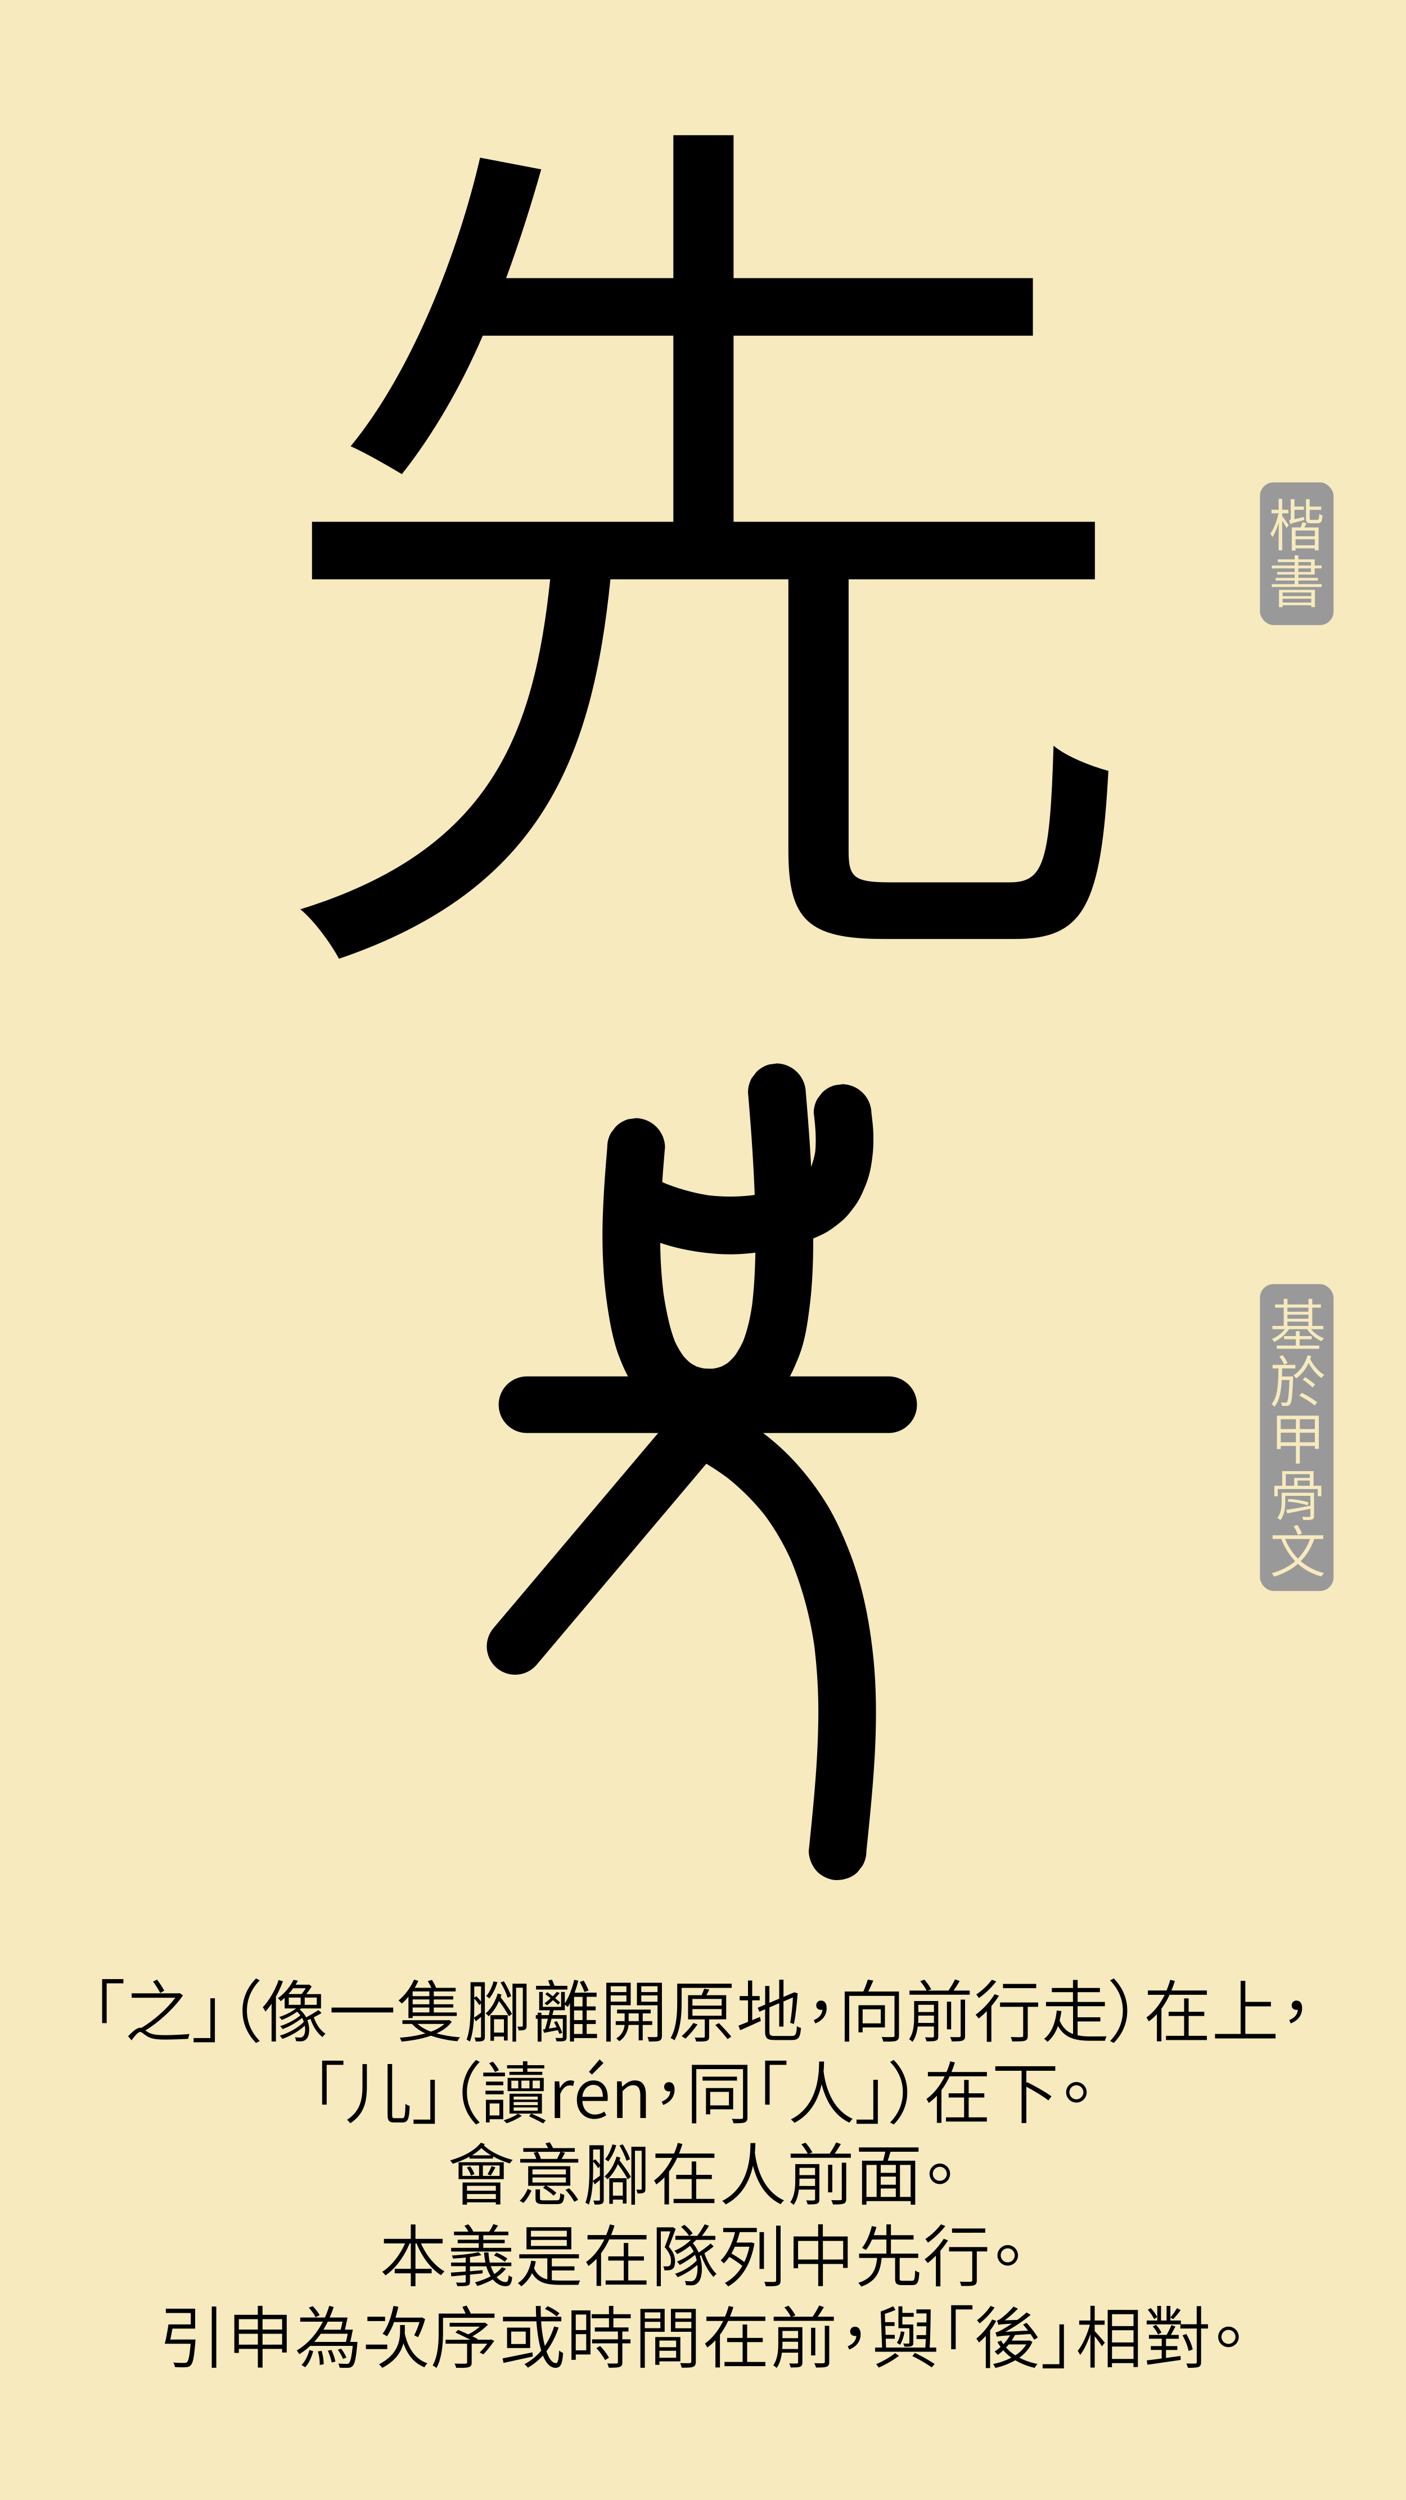 <svg id="Layer_1" data-name="Layer 1" xmlns="http://www.w3.org/2000/svg" viewBox="0 0 1242 2208"><defs><style>.cls-1{fill:#f6eabe;}.cls-2{fill:#999;}.cls-3{fill:none;stroke:#000;stroke-linecap:round;stroke-miterlimit:10;stroke-width:50px;}</style></defs><rect class="cls-1" width="1242" height="2208"/><path d="M891.75,779.2c30.17,0,35.73-16.68,38.91-120.69,11.11,9.53,33.34,18.26,48.43,22.23-6.35,119.1-21.44,148.48-82.57,148.48H780.59c-66.69,0-84.16-16.68-84.16-77.81V511.62H539.22C523.34,668,478.88,785.55,299.43,846.68c-7.14-13.49-22.23-34.14-34.14-43.67C434.41,750.61,471.73,647.39,486,511.62H275.61V460.8H594.8V296.45H426.47C406.62,342.5,382,384.58,355,418.72c-11.91-7.14-32.55-19.05-45.25-24.61,54.78-66.7,95.28-172.3,114.33-254.87l54,10.32c-8.73,31-19.05,63.52-31,96.07H594.8V119.39H648V245.63H912.4v50.82H648V460.8H967.18v50.82H749.63V752.2c0,23,5.55,27,36.52,27Z"/><rect class="cls-2" x="1113" y="426" width="65" height="126" rx="12"/><path class="cls-1" d="M1132.7,455.82c1.25,1.6,4.9,6.7,5.7,8.05l-2,2.45c-.7-1.5-2.35-4.4-3.75-6.65V486h-3.15V461.57c-1.5,5.05-3.5,9.9-5.55,12.85a14.83,14.83,0,0,0-1.75-3.1c2.9-4,5.8-11.5,7.2-18h-6.2v-3.15h6.3v-9.65h3.15v9.65h5.45v3.15h-5.45Zm19.1.7a19.47,19.47,0,0,0,.45,2.65c-10.15,2.7-11.6,3.15-12.5,3.75a12.13,12.13,0,0,0-1.1-3.2c.7-.2,1.55-.5,1.55-2.2v-16.7h3.25v6.5h8.35v2.9h-8.35v8.3Zm2.35,5.5-2,3.75h12.65V486h-3.4v-1.75h-17v2h-3.3V465.77h7.9c.55-1.5,1.2-3.25,1.55-4.6Zm7.3,6.5h-17v5.05h17Zm0,13v-5.3h-17v5.3Zm2.25-22.4c1.25,0,1.5-.75,1.65-5.25a9.16,9.16,0,0,0,2.85,1.25c-.3,5.45-1.2,6.95-4.15,6.95h-5.85c-3.65,0-4.55-.95-4.55-4.45V440.87h3.25v6.5h10.2v2.9h-10.2v7.35c0,1.3.25,1.5,1.65,1.5Z"/><path class="cls-1" d="M1167.55,515.87v2.5H1123.4v-2.5h20.25v-3.2H1126.8v-2.3h16.85v-3H1128.2v-2.25h15.45v-3.2H1123.5v-2.5h20.15v-3.05H1128.8V494h14.85v-3.55h3.25V494h14.45v5.4h6.15v2.5h-6.15v5.45H1146.9v3h17.3v2.3h-17.3v3.2Zm-37.75,5h31.75v15.25h-3.25v-1.6H1133v1.7h-3.2Zm3.2,2.4v3.2h25.3v-3.2Zm25.3,8.85v-3.4H1133v3.4Zm-11.4-32.7h11.15v-3.05H1146.9Zm0,5.7h11.15v-3.2H1146.9Z"/><path d="M109,1751.49H94.22v35.15h-4v-38.87H109Z"/><path d="M161.6,1762.11c-7.38,10.91-20.82,23.51-33.18,31,.6.42,1.26.84,1.92,1.32,3.78,2.4,8.64,2.82,15.36,2.82,7.14,0,16-.48,21.72-1a17.18,17.18,0,0,0-1.14,4.26c-4.5.3-15,.66-20.7.66-7.26,0-12.18-.66-16.14-3.24-2.4-1.5-4.26-3.48-5.58-3.48-1.92,0-4.74,3.42-7.68,7.38l-3-3.6c4-4.26,7.74-7.5,10.74-7.5a4.63,4.63,0,0,1,.9.12c11-6.36,23.22-17.39,30-26.63H116.3v-3.9h41.46l.84-.24ZM141.5,1760a70.73,70.73,0,0,0-6.3-10l3.48-1.8a70.87,70.87,0,0,1,6.42,9.78Z"/><path d="M171,1799.84h14.82v-35.15h4v38.87H171Z"/><path d="M226.16,1747.17l3.24,1.74c-7.08,7.26-11.28,16.2-11.28,26.76s4.2,19.49,11.28,26.75l-3.24,1.74c-7.32-7.5-11.94-17-11.94-28.49S218.84,1754.67,226.16,1747.17Z"/><path d="M249.92,1749.69a98.85,98.85,0,0,1-6.18,13.56v39.59H239.9v-33.35a61.73,61.73,0,0,1-5.46,7,32.86,32.86,0,0,0-2.28-3.9c5.58-5.87,10.8-14.87,14-24Zm34.14,28c-2.1,1.26-4.44,2.64-6.84,3.78,2,6.06,5.82,11.82,10.38,14.52a11.2,11.2,0,0,0-2.64,2.94c-4.62-3.18-8.46-9.42-10.68-16a27.45,27.45,0,0,1-2.76,1.2c2.58,6.84,1.86,14-1,16.68a6.91,6.91,0,0,1-5.22,1.92c-1.08,0-2.4-.06-3.78-.18a9.31,9.31,0,0,0-1-3.42,38.26,38.26,0,0,0,4.14.24,3.66,3.66,0,0,0,3.12-1.14c1.56-1.38,2.22-5.16,1.44-9.36-5.16,4.92-13.08,9.36-19.8,11.7a15.8,15.8,0,0,0-2.34-2.82c7.62-2.28,16.62-7.14,21.3-12.24a35.76,35.76,0,0,0-1.5-3.48,63.52,63.52,0,0,1-17.22,9.9,16.14,16.14,0,0,0-2.22-2.64c5.94-1.8,13.74-5.76,17.88-9.54a16.39,16.39,0,0,0-2.94-3.18,58.44,58.44,0,0,1-13.56,7.26,11.26,11.26,0,0,0-2.22-2.58,52.48,52.48,0,0,0,15.06-7.56H251.48v-9.35c-1.14,1-2.28,2-3.54,2.94a9.54,9.54,0,0,0-2.52-2.59,44.59,44.59,0,0,0,13.86-16.25l3.84.72c-.6,1.2-1.32,2.34-2,3.54h11.1l.72-.18,2.34,1.68a52.13,52.13,0,0,1-4.8,6.84h13.08v12.65H265.94a15.29,15.29,0,0,1-1.2,1,21,21,0,0,1,5.64,6.84,111.93,111.93,0,0,0,10.92-6.42ZM259,1755.81a54.58,54.58,0,0,1-4.2,5.16h11.58a37.88,37.88,0,0,0,3.72-5.16Zm-3.9,14.69h10.5v-6.42h-10.5Zm24.72-6.42H269.18v6.42H279.8Z"/><path d="M347.36,1772.91v4.31H292.88v-4.31Z"/><path d="M360.8,1763.31a51.81,51.81,0,0,1-5.76,6.06,19,19,0,0,0-3.06-2.64,50.31,50.31,0,0,0,13.8-18.54l3.72,1.14a54,54,0,0,1-3.18,6.12H381a49.89,49.89,0,0,0-3.12-5.88l3.66-1.08a49.49,49.49,0,0,1,3.72,7H402.5v3.18H383.18v4.2H400.4v2.88H383.18V1770H400.4v2.88H383.18v4.33h20.28v3.11H364.52v1.86H360.8Zm38.28,22.13c-3.12,4.32-7.86,7.68-13.44,10.26a103.56,103.56,0,0,0,20.7,3.42,15.5,15.5,0,0,0-2.22,3.48,96.13,96.13,0,0,1-23.46-4.86c-8,2.88-17.22,4.38-26,5.22a14.88,14.88,0,0,0-1.5-3.48,107.35,107.35,0,0,0,22.62-3.78,35.1,35.1,0,0,1-11.76-8.28l.12-.06h-8.64v-3.3H396l.66-.24Zm-19.8-26.81H364.52v4.2h14.76Zm0,7.08H364.52V1770h14.76Zm0,7.13H364.52v4.33h14.76Zm-10.5,14.52a37.11,37.11,0,0,0,11.94,6.78,37,37,0,0,0,11.88-6.78Z"/><path d="M428.3,1798.46c0,2-.42,3.12-1.62,3.72s-3.24.72-6.42.72a14.26,14.26,0,0,0-1.14-3.54c2.34.06,4.26.06,4.92,0s.9-.18.9-1v-17.22c-1.56,1.32-3.06,2.64-4.62,3.9l-1.62-3c-.42,7.26-1.38,14.94-3.6,20.88a15.61,15.61,0,0,0-2.94-1.68c3.24-8.52,3.48-20.58,3.48-29.28v-21.47H428.3ZM418.94,1772c0,2.94-.06,6.3-.24,9.84,1.74-1.08,3.9-2.7,6.24-4.38v-8.09l-1.62,1.31a38.55,38.55,0,0,0-4.38-5.76Zm0-17.75v9.9l1.86-1.26a42.57,42.57,0,0,1,4.14,4.73v-13.37Zm24.06,7.14c-.24.84-.54,1.61-.78,2.46,3.72,4.73,8.1,10.86,10,14.63l-2.7,2.16a93.59,93.59,0,0,0-8.76-13.49,39.5,39.5,0,0,1-9.12,13.43,13.73,13.73,0,0,0-2.64-2.52c4.68-3.89,8.64-10.56,10.62-17.57Zm-3.66-10.92a43.07,43.07,0,0,1-7.08,14.4,16.68,16.68,0,0,0-2.76-2.1c2.88-3.24,5.16-8.16,6.48-13Zm-6.12,29.15h15.24V1802h-3.3v-3.48H436.4v3.72h-3.18Zm3.18,3.6V1795h8.76v-11.76Zm12-19a61.47,61.47,0,0,0-6.24-13.5l2.94-1c2.64,4.2,5.46,9.78,6.42,13.2ZM465.14,1789c0,1.8-.3,2.82-1.5,3.42s-2.94.66-5.46.66a11.14,11.14,0,0,0-1.14-3.36c1.92.06,3.6.06,4.08,0s.72-.18.72-.78v-33.59H455.9V1803h-3.18v-51.17h12.42Z"/><path d="M527.36,1799.84H507.08v3.06h-3.6v-34a36.89,36.89,0,0,1-2,3.49,25.84,25.84,0,0,0-2.52-2.11v5H489l-1.08,4.26h12.6v19.38c0,1.86-.36,2.7-1.68,3.3s-3.6.54-7.2.54a12.23,12.23,0,0,0-1-3.06c2.64.12,5,.12,5.64.06s.9-.24.9-.84V1782.8h-10c-.78,3.12-1.56,6.18-2.28,8.64l6.78-1.14c-.72-1.56-1.5-3.18-2.28-4.56l2.52-.84a99,99,0,0,1,4.8,10.26l-2.58,1c-.36-.9-.78-2-1.32-3.3-4.26.78-8.64,1.62-12.18,2.34l-1-2.94,1.86-.3c.78-2.58,1.62-5.88,2.46-9.18h-5.64V1803h-3.36V1782.8H473.3v-3.24h1.62v-2.1h3.36v2.1h6.48c.36-1.5.66-2.88,1-4.26H476.3v-16.19h3.18v13.19h16.2v-13.19h3.24v10.14c3.54-5.34,6.48-13.2,8.34-20.88l3.6.84a107.61,107.61,0,0,1-3.3,10.56H527v3.65h-8.76v8.46h7.92v3.49h-7.92v8.57h8v3.48h-8v8.76h9.12ZM501.2,1757H473.54v-3.3H486c-.54-1.5-1.2-3.3-1.8-4.68l3.36-.78c.78,1.68,1.68,3.84,2.28,5.46H501.2Zm-8.28,13.38a52.11,52.11,0,0,0-4.44-4,47.87,47.87,0,0,1-5.28,4.49c-.48-.42-1.62-1.31-2.22-1.73a60.08,60.08,0,0,0,5.46-4.5c-1.62-1.26-3.24-2.53-4.8-3.6l1.86-1.68c1.5,1.08,3.18,2.28,4.74,3.6a42.6,42.6,0,0,0,3.6-3.9l2.58,1a58.21,58.21,0,0,1-4.08,4.5c1.74,1.5,3.36,2.88,4.44,3.89Zm21.66-6.91h-7.5v8.46h7.5Zm0,11.95h-7.5v8.57h7.5Zm-7.5,20.81h7.5v-8.76h-7.5Zm9.24-37a60.84,60.84,0,0,0-4.14-8.88l3.42-1.26a61.35,61.35,0,0,1,4.32,8.7Z"/><path d="M539.48,1770.8V1803h-3.9V1751h21.54v19.85Zm0-16.73v5.16h13.86v-5.16Zm13.86,13.62v-5.52H539.48v5.52Zm14.4,20.57v13.56H564.2v-13.56h-8.94c-.42,4-2.22,10.44-8.22,14.34a14.83,14.83,0,0,0-2.64-2.4,15.38,15.38,0,0,0,7.32-11.94h-7.8v-3.36h7.86v-6.84h-6.66v-3.35h29.7v3.35h-7.08v6.84h8.4v3.36Zm-3.54-3.36v-6.84h-8.88v6.84Zm20.52,12.72c0,2.52-.6,3.84-2.28,4.56s-4.68.72-9.24.72a13,13,0,0,0-1.26-4c3.42.12,6.66.12,7.56.06s1.32-.36,1.32-1.32v-26.75H562.64V1751h22.08Zm-18.24-43.55v5.16h14.34v-5.16Zm14.34,13.68v-5.58H566.48v5.58Z"/><path d="M646.34,1755.51H602.12v13.14c0,9.6-.78,23.57-6.36,33.17a13.59,13.59,0,0,0-3.36-2c5.28-9.18,5.82-22,5.82-31.13v-16.86h48.12Zm-30.18,32.27a97.9,97.9,0,0,1-10.62,12.6c-.78-.6-2.4-1.68-3.36-2.28a63.59,63.59,0,0,0,10.32-11.58Zm10.26-4.44v15.12c0,2.16-.48,3.24-2.1,3.84s-4.68.6-9.36.6a14.79,14.79,0,0,0-1.26-3.54c3.66.12,6.78.12,7.68.06s1.2-.3,1.2-1v-15.06H607.82V1762H619.7a42.46,42.46,0,0,0,2.34-5.75l4.62.72c-.9,1.68-1.86,3.48-2.7,5h17.52v21.3Zm-14.76-12.17h25.8v-5.88h-25.8Zm0,8.93h25.8v-5.88h-25.8Zm23.4,6.54c3.66,3.72,8.46,8.88,10.92,11.94l-3.3,2.16a158.14,158.14,0,0,0-10.8-12.42Z"/><path d="M671.3,1781.18l.78,3.54c-6.3,2.88-13,5.94-18.24,8.16l-1.5-4c2.28-.9,5.22-2,8.4-3.36v-19h-7.38v-3.77h7.38V1749h3.72v13.74h6.6v3.77h-6.6v17.52Zm28.08,16.8c3.54,0,4.14-1.62,4.56-8.7a9.15,9.15,0,0,0,3.6,1.56c-.66,8.16-1.92,10.74-8,10.74H684.38c-6.66,0-8.52-1.5-8.52-7.68v-19.49l-5,2.15-1.56-3.48,6.6-2.75v-16.5h3.78v14.88l8.64-3.67v-16.73h3.78v15.18l9.6-4.08,3.06,1-.24.72c-.6,8.46-1.74,19.49-3.24,26.27l-3.24-1a207.74,207.74,0,0,0,2.4-22.43l-8.34,3.54v22.19h-3.78v-20.64l-8.64,3.67V1794c0,3.24.78,4,4.8,4Z"/><path d="M718.88,1784c4.68-2,7.26-4.86,7.56-9.17a4,4,0,0,1-1.14.11c-2.34,0-4.26-1.32-4.26-4.07a4,4,0,0,1,4.32-4.08c3.18,0,4.86,2.58,4.86,6.66,0,6.41-4,11.21-10.08,13.43Z"/><path d="M794.12,1797.44c0,2.76-.66,4.14-2.64,4.86s-5.76.66-11.22.66a15.26,15.26,0,0,0-1.5-4.08c4.5.18,8.64.12,9.9.06s1.5-.36,1.5-1.5v-34.86h-40V1803h-4v-44.27h16.5a99,99,0,0,0,3.9-10.5l4.86.84c-1.38,3.18-2.94,6.78-4.44,9.66h27.12Zm-32.1-7v4.32h-3.66v-23.93H781.7v19.61Zm0-16v12.42h16v-12.42Z"/><path d="M828.8,1798.16c0,2.16-.48,3.24-2,3.9s-4.26.66-8.34.66a17,17,0,0,0-1.32-3.54c3.12.12,5.94.12,6.72.06s1.14-.3,1.14-1.08v-8.52H810.68c-.6,4.74-1.86,9.78-4.68,13.56a11.24,11.24,0,0,0-2.94-2.34c4-5.64,4.44-13.38,4.44-19.44v-14.27h21.3Zm27.78-40.25v3.66H803.42v-3.66h15.12a45.12,45.12,0,0,0-5.64-8.28l3.66-1.38a49.14,49.14,0,0,1,6.06,8.52l-2.94,1.14h18.18a79.77,79.77,0,0,0,5.76-9.9l4.14,1.44c-1.68,2.82-3.6,5.94-5.46,8.46ZM825,1786.46V1780h-13.8v1.44c0,1.56-.06,3.24-.18,5Zm-13.8-16v6.41H825v-6.41Zm29,21.65h-3.72v-24.41h3.72Zm8.4-26.22h3.9v31.92c0,2.52-.6,3.6-2.34,4.26s-4.8.72-9.36.72a17,17,0,0,0-1.5-3.84c3.78.12,7,.12,8,.06s1.32-.3,1.32-1.2Z"/><path d="M882.44,1762.47a79,79,0,0,1-6.72,9.11v31.56h-4V1776a77.73,77.73,0,0,1-7.14,6.54c-.6-.78-2-2.52-2.82-3.29a66.67,66.67,0,0,0,16.86-18.13Zm-2.4-12.66a73.78,73.78,0,0,1-15.3,14.69,29.68,29.68,0,0,0-2.34-3.17,57.46,57.46,0,0,0,13.8-13Zm37,22.44h-9.18v25.49c0,2.52-.66,3.78-2.52,4.44s-5.22.6-11.22.6a14.6,14.6,0,0,0-1.32-3.84c4.44.18,8.4.18,9.54.06s1.5-.3,1.5-1.32v-25.43H883.4v-3.84h33.66Zm-1.74-16.5H886V1752h29.34Z"/><path d="M951.92,1797.38a52.89,52.89,0,0,0,11.46,1c1.8,0,11.76,0,14.16-.06a12.71,12.71,0,0,0-1.44,3.9H963.2c-13,0-22.68-2.28-28.62-13.08-2,5.52-5,10.62-9.3,14a20.52,20.52,0,0,0-2.94-2.64c7.38-5.64,10.26-16.14,11.16-25l4.14.48a72.42,72.42,0,0,1-1.62,8.34c2.64,6.36,6.72,10,11.88,11.94v-24.53H924v-3.79h23.82v-8.63H929.18v-3.72h18.66v-7.08h4.08v7.08H971.6v3.72H951.92v8.63H976v3.79H951.92v9.77H972v3.66h-20.1Z"/><path d="M983.84,1804.16l-3.24-1.74c7.08-7.26,11.28-16.2,11.28-26.75s-4.2-19.5-11.28-26.76l3.24-1.74c7.32,7.5,11.94,17,11.94,28.5S991.16,1796.66,983.84,1804.16Z"/><path d="M1033.16,1761.62a67.64,67.64,0,0,1-7.2,12.25v28.85h-4v-24a41.57,41.57,0,0,1-7.26,6.41,17,17,0,0,0-2-3.48c7-5,12.3-12.23,16.14-20H1014v-3.83h16.44a65.25,65.25,0,0,0,3.3-9.42l4.08,1c-.9,2.82-1.86,5.64-3,8.4h31.26v3.83Zm32.94,36.24v3.72H1030v-3.72h16v-17.52h-13.68v-3.72H1046v-11.81h4v11.81h13.8v3.72H1050v17.52Z"/><path d="M1126.76,1796.18v4H1073.3v-4h22.62v-46.85h4.14v18.54h22.62v4h-22.62v24.3Z"/><path d="M1138.88,1784c4.68-2,7.26-4.86,7.56-9.17a4,4,0,0,1-1.14.11c-2.34,0-4.26-1.32-4.26-4.07a4,4,0,0,1,4.32-4.08c3.18,0,4.86,2.58,4.86,6.66,0,6.41-4,11.21-10.08,13.43Z"/><path d="M303.38,1823.49H288.56v35.15h-4v-38.87h18.78Z"/><path d="M324.08,1822.83v19.38c0,12.11-1.5,24.29-14.7,32.87a14.85,14.85,0,0,0-2.82-3.06c12.18-7.86,13.62-19,13.62-29.81v-19.38Zm22.32-.06v44.57c0,2.76.42,3.24,2.4,3.24h6.6c2.16,0,2.52-2.58,2.76-12.66a9.67,9.67,0,0,0,3.72,1.8c-.42,11-1.32,14.64-6.24,14.64h-7.32c-4.62,0-5.94-1.5-5.94-7.08v-44.51Z"/><path d="M365.3,1871.84h14.82v-35.15h4v38.87H365.3Z"/><path d="M420.5,1819.17l3.24,1.74c-7.08,7.26-11.28,16.2-11.28,26.76s4.2,19.49,11.28,26.75l-3.24,1.74c-7.32-7.5-11.94-17-11.94-28.49S413.18,1826.67,420.5,1819.17Z"/><path d="M446.06,1833.62H426.92v-3.29h19.14Zm-1.2,15.9h-16v-3.23h16Zm-.36,22H432.56v2.82h-3.3v-20H444.5Zm-15.18-30v-3.23h15.24v3.23Zm7.92-11.69a37.94,37.94,0,0,0-5.16-7.8l3.3-1.32a43.55,43.55,0,0,1,5.4,7.5Zm-4.68,27.77v10.56h8.58v-10.56Zm28.38,10.92a53.19,53.19,0,0,1-13.5,6.54,17.47,17.47,0,0,0-2.58-2.58c4.56-1.32,10.08-3.78,12.72-5.88Zm1-41.93h-14v-2.82h14v-3.42h3.9v3.42H480.8v2.82H465.86v3.06h13.2v2.7H450v-2.7H462ZM448.4,1835h31.92v11.69H448.4Zm30.3,31.55H450.08V1849H478.7Zm-27-22.25h6.12v-6.84H451.7ZM475,1851.5H453.74v2.7H475Zm0,4.8H453.74v2.76H475Zm0,4.8H453.74V1864H475Zm-7.32-16.85v-6.84h-7.08v6.84Zm1.56,22.25c4.62,2,9.66,4.38,12.84,6.06l-2.28,2.64c-3-1.68-8-4.2-12.42-6.3Zm7.68-29.09h-6.42v6.84h6.42Z"/><path d="M490,1838.07h4l.48,5.93h.18c2.22-4.08,5.52-6.77,9.18-6.77a7,7,0,0,1,3.42.72l-1,4.26a8.2,8.2,0,0,0-3.06-.54c-2.76,0-6.12,2-8.34,7.67v21.12H490Z"/><path d="M509.6,1854.26c0-10.5,7-17,14.46-17,8.1,0,12.78,5.81,12.78,15.17a14.19,14.19,0,0,1-.24,2.94H514.46c.3,7.2,4.62,12,11.1,12a14.28,14.28,0,0,0,8.22-2.64l1.8,3.24a18.91,18.91,0,0,1-10.62,3.3C516.44,1871.24,509.6,1864.94,509.6,1854.26Zm22.92-2.51c0-6.91-3.12-10.57-8.4-10.57-4.8,0-9.06,3.9-9.72,10.57Zm-12.24-22.08,9.36-11,3.42,3.24-10.2,10.19Z"/><path d="M545.06,1838.07h4l.48,4.73h.18c3.12-3,6.48-5.57,10.92-5.57,6.78,0,9.9,4.38,9.9,12.65v20.58h-4.92v-20c0-6.23-1.92-9-6.42-9-3.42,0-5.88,1.8-9.24,5.27v23.7h-4.86Z"/><path d="M584.54,1856c4.68-2,7.26-4.86,7.56-9.17a4,4,0,0,1-1.14.11c-2.34,0-4.26-1.32-4.26-4.07a4,4,0,0,1,4.32-4.08c3.18,0,4.86,2.58,4.86,6.66,0,6.41-4,11.21-10.08,13.43Z"/><path d="M660.26,1869.8c0,2.58-.72,3.84-2.4,4.5s-4.74.78-9.9.78a14.91,14.91,0,0,0-1.5-3.9c3.9.12,7.38.12,8.4.06s1.5-.42,1.5-1.44v-42.53H615.08v47.87h-3.9v-51.65h49.08ZM651,1837.41H620.6v-3.48H651Zm-23.64,25.31v4.44h-3.72V1844h24v18.77Zm0-15.35v11.93h16.56v-11.93Z"/><path d="M694.7,1823.49H679.88v35.15h-4v-38.87H694.7Z"/><path d="M727.94,1820.55c-.06,2.1-.12,5.1-.42,8.64.9,7,4.56,32.51,25.74,42a12.63,12.63,0,0,0-2.88,3.36c-15.42-7.26-21.72-22.74-24.6-34-2.64,12.23-8.94,26.33-24.06,34.19a13.77,13.77,0,0,0-3.12-3.06c25-12.48,24.78-42.11,25-51.11Z"/><path d="M756.62,1871.84h14.82v-35.15h4v38.87H756.62Z"/><path d="M789.5,1876.16l-3.24-1.74c7.08-7.26,11.28-16.2,11.28-26.75s-4.2-19.5-11.28-26.76l3.24-1.74c7.32,7.5,11.94,17,11.94,28.5S796.82,1868.66,789.5,1876.16Z"/><path d="M838.82,1833.62a67.64,67.64,0,0,1-7.2,12.25v28.85h-4v-24a41.57,41.57,0,0,1-7.26,6.41,17,17,0,0,0-2-3.48c7-5,12.3-12.23,16.14-20H819.68v-3.83h16.44a65.25,65.25,0,0,0,3.3-9.42l4.08,1c-.9,2.82-1.86,5.64-3,8.4h31.26v3.83Zm32.94,36.24v3.72H835.64v-3.72h16v-17.52H838v-3.72h13.68v-11.81h4v11.81h13.8v3.72h-13.8v17.52Z"/><path d="M906.62,1828.71v10.86l.66-.78c7.32,3.54,16.74,8.93,21.54,12.53l-2.76,3.6c-4.2-3.42-12.48-8.46-19.44-12.12v32.1h-4.2v-46.19H879.2v-4h53v4Z"/><path d="M950.84,1838.67a9.06,9.06,0,1,1-9.06,9A9.09,9.09,0,0,1,950.84,1838.67Zm0,15.23a6.18,6.18,0,0,0,0-12.36,6.18,6.18,0,1,0,0,12.36Z"/><path d="M428.24,1893.51a13.18,13.18,0,0,1-.84,1.08c5.7,5.64,16.2,10.62,25.56,12.83a12.89,12.89,0,0,0-2.52,3.12,71.7,71.7,0,0,1-14.88-6.17l-.06,1.92H414.74l.06-1.68a89.68,89.68,0,0,1-14.88,6.23,30.91,30.91,0,0,0-2.28-3c10.8-3,21.48-8.28,27.12-15.6Zm-23.16,16H445v14.88h-39.9Zm3.42,12.06h14.7v-9.23H408.5Zm.12,5.82H442v19.38h-4v-1.86h-25.5v2h-3.9Zm6.66-14.22a21.86,21.86,0,0,1,3.78,6.84l-3.06,1.21a27.26,27.26,0,0,0-3.6-7.09Zm-2.76,17.16v4.32H438v-4.32Zm25.5,11.64v-4.38h-25.5v4.38Zm-4.2-38.57a48.46,48.46,0,0,1-8.58-6.42,45.19,45.19,0,0,1-8.34,6.42Zm7.5,8.94H426.56v9.23h14.76Zm-10.62,7.79a53.26,53.26,0,0,0,3.54-7.2l3.36,1.08a73,73,0,0,1-4.14,7.21Z"/><path d="M459.08,1943.48c3.06-2.58,5.64-7,7.08-10.44l3.3,1.5c-1.68,3.6-4.08,8-7.14,10.86Zm51.72-36.9v3.25H459.56v-3.25h14.16a23.89,23.89,0,0,0-2.34-5.45l3.36-.84H462.26V1897h21.9c-.72-1.44-1.56-2.94-2.34-4.2l3.78-.9a39.9,39.9,0,0,1,2.94,5.1h19.2v3.3H495.86l3.24.78c-1,1.92-2,3.84-3,5.51Zm-7,23.7H482.66a47.07,47.07,0,0,1,8.82,6.24L489,1939a48.61,48.61,0,0,0-9.3-6.9l2-1.8H466.58V1913h37.2Zm-3.9-14.45H470.36v4.43h29.52Zm0,7.13H470.36v4.44h29.52Zm-8.22,20.16c2.58,0,3-.72,3.24-6.24a12.08,12.08,0,0,0,3.54,1.38c-.48,6.66-1.74,8.22-6.42,8.22H480.44c-5.82,0-7.38-1-7.38-5v-8H477v8c0,1.38.54,1.68,3.72,1.68ZM475,1900.29a26.19,26.19,0,0,1,2.76,6.18l-.48.11H492a59.18,59.18,0,0,0,3.06-6.29Zm27.66,32.21a46.55,46.55,0,0,1,8,10.2l-3.36,1.74a49,49,0,0,0-7.8-10.56Z"/><path d="M533.3,1942.46c0,2-.42,3.12-1.62,3.72s-3.24.72-6.42.72a14.26,14.26,0,0,0-1.14-3.54c2.34.06,4.26.06,4.92,0s.9-.18.9-1v-17.22c-1.56,1.32-3.06,2.64-4.62,3.9l-1.62-3c-.42,7.26-1.38,14.94-3.6,20.88a15.61,15.61,0,0,0-2.94-1.68c3.24-8.52,3.48-20.58,3.48-29.28v-21.47H533.3ZM523.94,1916c0,2.94-.06,6.3-.24,9.84,1.74-1.08,3.9-2.7,6.24-4.38v-8.09l-1.62,1.31a38.55,38.55,0,0,0-4.38-5.76Zm0-17.75v9.9l1.86-1.26a42.57,42.57,0,0,1,4.14,4.73v-13.37Zm24.06,7.14c-.24.84-.54,1.61-.78,2.46,3.72,4.73,8.1,10.86,10,14.63l-2.7,2.16a93.59,93.59,0,0,0-8.76-13.49,39.5,39.5,0,0,1-9.12,13.43,13.73,13.73,0,0,0-2.64-2.52c4.68-3.89,8.64-10.56,10.62-17.57Zm-3.66-10.92a43.07,43.07,0,0,1-7.08,14.4,16.68,16.68,0,0,0-2.76-2.1c2.88-3.24,5.16-8.16,6.48-13Zm-6.12,29.15h15.24V1946h-3.3v-3.48H541.4v3.72h-3.18Zm3.18,3.6V1939h8.76v-11.76Zm12-19a61.47,61.47,0,0,0-6.24-13.5l2.94-1c2.64,4.2,5.46,9.78,6.42,13.2ZM570.14,1933c0,1.8-.3,2.82-1.5,3.42s-2.94.66-5.46.66a11.14,11.14,0,0,0-1.14-3.36c1.92.06,3.6.06,4.08,0s.72-.18.72-.78v-33.59H560.9V1947h-3.18v-51.17h12.42Z"/><path d="M598.16,1905.62a67.64,67.64,0,0,1-7.2,12.25v28.85h-4v-24a41.57,41.57,0,0,1-7.26,6.41,17,17,0,0,0-2-3.48c7-5,12.3-12.23,16.14-20H579v-3.83h16.44a65.25,65.25,0,0,0,3.3-9.42l4.08,1c-.9,2.82-1.86,5.64-3,8.4H631.1v3.83Zm32.94,36.24v3.72H595v-3.72h16v-17.52H597.32v-3.72H611v-11.81h4v11.81h13.8v3.72H615v17.52Z"/><path d="M667.28,1892.55c-.06,2.1-.12,5.1-.42,8.64.9,7,4.56,32.51,25.74,42a12.63,12.63,0,0,0-2.88,3.36c-15.42-7.26-21.72-22.74-24.6-34-2.64,12.23-8.94,26.33-24.06,34.19a13.77,13.77,0,0,0-3.12-3.06c25-12.48,24.78-42.11,25-51.11Z"/><path d="M723.8,1942.16c0,2.16-.48,3.24-2,3.9s-4.26.66-8.34.66a17,17,0,0,0-1.32-3.54c3.12.12,5.94.12,6.72.06s1.14-.3,1.14-1.08v-8.52H705.68c-.6,4.74-1.86,9.78-4.68,13.56a11.24,11.24,0,0,0-2.94-2.34c4-5.64,4.44-13.38,4.44-19.44v-14.27h21.3Zm27.78-40.25v3.66H698.42v-3.66h15.12a45.12,45.12,0,0,0-5.64-8.28l3.66-1.38a49.14,49.14,0,0,1,6.06,8.52l-2.94,1.14h18.18a79.77,79.77,0,0,0,5.76-9.9l4.14,1.44c-1.68,2.82-3.6,5.94-5.46,8.46ZM720,1930.46V1924h-13.8v1.44c0,1.56-.06,3.24-.18,5Zm-13.8-16v6.41H720v-6.41Zm29,21.65h-3.72v-24.41h3.72Zm8.4-26.22h3.9v31.92c0,2.52-.6,3.6-2.34,4.26s-4.8.72-9.36.72a17,17,0,0,0-1.5-3.84c3.78.12,7,.12,8,.06s1.32-.3,1.32-1.2Z"/><path d="M786.62,1900.23c-.72,2.64-1.62,5.52-2.46,7.92h24.3V1947h-4v-3.18H765.38V1947h-3.9v-38.87h18.6a80.35,80.35,0,0,0,1.92-7.92H758.78v-3.78H811.4v3.78Zm-21.24,39.89h9v-28.25h-9Zm26-28.25H778v7h13.32Zm0,10.31H778v7.2h13.32ZM778,1940.12h13.32v-7.44H778Zm26.4-28.25H795v28.25h9.42Z"/><path d="M830.18,1910.67a9.06,9.06,0,1,1-9.06,9A9.09,9.09,0,0,1,830.18,1910.67Zm0,15.23a6.18,6.18,0,1,0,0-12.36,6.18,6.18,0,1,0,0,12.36Z"/><path d="M371.9,1981.17c4.44,10.31,12.24,20,20.76,24.71a23.11,23.11,0,0,0-3.06,3.36c-9-5.58-16.92-16.32-21.6-28.07h-1v22.43h14.28v4H367V2019H362.9v-11.4H348.68v-4H362.9v-22.43h-1.08c-4.74,11.75-12.66,22.43-21.3,28.25a24.18,24.18,0,0,0-2.88-3.18c8-4.92,15.66-14.76,20.16-25.07H339.14v-4H362.9v-12.72H367v12.72h24v4Z"/><path d="M446.9,2003.54a33.64,33.64,0,0,1-8.22,7.38c2.4,2.82,5.22,4.44,8.16,4.38,1.68-.06,2.16-1.5,2.46-5.94a10.31,10.31,0,0,0,3.12,1.62c-.6,6.3-2.1,7.92-5.76,8-4.26,0-8.16-2.22-11.28-6a74.41,74.41,0,0,1-13.68,5.82,36.46,36.46,0,0,0-2.1-3.24,65.61,65.61,0,0,0,13.86-5.34,34.94,34.94,0,0,1-3.84-8.82H415.16v4.38l11.16-1-.06,2.88-11.1,1.08v6.12c0,2.1-.48,3.06-2.16,3.54s-4.38.54-8.94.54a19.42,19.42,0,0,0-1.26-3.18c3.36.12,6.48.06,7.38,0s1.2-.24,1.2-1v-5.7c-4.74.48-9.12.9-12.72,1.2l-.42-3.3c3.54-.24,8.1-.54,13.14-1v-4.68h-12.9v-3.18h12.9v-4.44c-3.78.42-7.68.72-11.28.91a12,12,0,0,0-.9-2.71c8.16-.48,18.18-1.55,23.52-2.94l2.52,2.58c-2.82.66-6.36,1.26-10.08,1.74v4.86h13.68a52.67,52.67,0,0,1-1.2-8.94h3.84a57.48,57.48,0,0,0,1.2,8.94h19v3.18H433.58a31.91,31.91,0,0,0,3.12,6.9,27.09,27.09,0,0,0,6.72-5.94Zm4.62-15.17h-53v-3.25H422.9V1981H404.3v-3.06h18.6v-4H401.06v-3.18h12.66a30,30,0,0,0-3.48-5.16l3.42-1.26a24.4,24.4,0,0,1,4.32,6.24l-.42.18H432.2a54.7,54.7,0,0,0,3.6-6.6l4.14,1.2c-1.2,1.86-2.52,3.84-3.72,5.4h12.84V1974H426.92v4h18.9V1981h-18.9v4.13h24.6Zm-5.7,9a34,34,0,0,0-9.48-5.52l2.16-2.46a38.32,38.32,0,0,1,9.66,5.22Z"/><path d="M487.46,2013.62a70.7,70.7,0,0,0,7.38.36c2.1.06,14.76,0,17.58-.06a16.36,16.36,0,0,0-1.44,3.84H494.72c-12.3,0-19.92-1.92-24.72-10.38a31.55,31.55,0,0,1-9.48,11.7,19.84,19.84,0,0,0-3.06-2.82c6.3-4.14,10.2-10.92,11.82-19.86l4,.6a55.92,55.92,0,0,1-1.5,6.06c2.34,5.64,6.3,8.52,11.7,9.84v-18.54H458.72v-3.6H511.4v3.6H487.46v7.08h20v3.6h-20Zm17.22-27.17h-39.6v-19.56h39.6Zm-4-16.44H469v5.16h31.68Zm0,8.1H469v5.27h31.68Z"/><path d="M538.16,1977.62a67.64,67.64,0,0,1-7.2,12.25v28.85h-4v-24a41.57,41.57,0,0,1-7.26,6.41,17,17,0,0,0-2-3.48c7-5,12.3-12.23,16.14-20H519v-3.83h16.44a65.25,65.25,0,0,0,3.3-9.42l4.08,1c-.9,2.82-1.86,5.64-3,8.4H571.1v3.83Zm32.94,36.24v3.72H535v-3.72h16v-17.52H537.32v-3.72H551v-11.81h4v11.81h13.8v3.72H555v17.52Z"/><path d="M596.84,1968.33c-1.8,4.86-4,11-6.06,15.78,4.44,4.91,5.52,9.23,5.52,12.89,0,3.12-.66,5.64-2.28,6.78a7.16,7.16,0,0,1-3.06,1.08,30.56,30.56,0,0,1-4.08.06,8.81,8.81,0,0,0-1-3.54,25.64,25.64,0,0,0,3.66.06,3.63,3.63,0,0,0,1.92-.54c1-.72,1.26-2.4,1.26-4.2,0-3.3-1.14-7.37-5.58-12.17,1.8-4.5,3.72-9.9,5-14h-8.4V2019h-3.6V1967h13.56l.6-.18Zm33.54,15.47a71.26,71.26,0,0,1-8.1,6c2.22,7.07,6.54,14.57,10.68,18.35a11,11,0,0,0-2.64,2.64c-4.14-4.2-8.46-11.94-10.92-19.2l-1.2.79c3.24,10.07,1.8,20.57-1.86,23.63a7.29,7.29,0,0,1-5.7,2.16c-1.08,0-3.06-.06-4.68-.18a9.49,9.49,0,0,0-1-3.66,41.59,41.59,0,0,0,4.92.3,4.28,4.28,0,0,0,3.54-1.26c1.92-1.68,3.18-7,2.58-13.2a63.24,63.24,0,0,1-17.4,10.86,12.63,12.63,0,0,0-2.34-3c6.78-2.1,15-7.08,19.14-11.76a33.32,33.32,0,0,0-1.38-5,80.59,80.59,0,0,1-13.62,8.94,15.26,15.26,0,0,0-2.34-2.94,56.84,56.84,0,0,0,14.7-8.88,29.43,29.43,0,0,0-3.24-5.09,56.43,56.43,0,0,1-11.34,7.31,20.67,20.67,0,0,0-2.4-2.94A46.68,46.68,0,0,0,610.4,1978H596.6v-3.53h12.12a37,37,0,0,0-7.14-7.8l2.94-1.92a34.5,34.5,0,0,1,7.32,7.62l-2.94,2.1,7,.06a73.49,73.49,0,0,0,6.54-10.2l3.84,1.26a86.8,86.8,0,0,1-6.24,8.94h11.88v3.54h-17A27.31,27.31,0,0,1,612,1981a30.62,30.62,0,0,1,5.1,8.29,88.47,88.47,0,0,0,10.68-8Z"/><path d="M638.84,1967.49h29.7v3.72H653.48a90.91,90.91,0,0,1-2.88,9.24h12.6l.72-.18,2.52.9c-3.36,19.49-12.12,31.61-23.16,38a15.78,15.78,0,0,0-3-3A38.8,38.8,0,0,0,655.7,2001a102,102,0,0,0-11.46-7.92,37.46,37.46,0,0,1-4.86,5.76,23.07,23.07,0,0,0-2.76-2.64c6.42-6.18,10.62-16.14,12.66-25H638.84Zm10.26,16.62a50.73,50.73,0,0,1-3,6,104.42,104.42,0,0,1,11.4,7.5,56.66,56.66,0,0,0,4.44-13.49Zm21.84-12.9h3.9v32.51h-3.9Zm18.6-5.7v48.11c0,2.82-.78,4-2.52,4.68-1.92.66-5,.78-10.5.72a21.74,21.74,0,0,0-1.38-3.9c4.14.12,7.8.12,8.94.06s1.5-.42,1.5-1.5v-48.17Z"/><path d="M748.82,1975.05v27.77h-4.08v-3.48H726.92v19.56h-4.14v-19.56H705v3.78h-4v-28.07h21.72v-10.74h4.14v10.74Zm-26,20.33V1979H705v16.43Zm22,0V1979H726.92v16.43Z"/><path d="M805.46,2014.22c2.28,0,2.7-1.26,2.94-9.12a10.76,10.76,0,0,0,3.66,1.68c-.48,9-1.62,11.22-6.24,11.22h-8.76c-5,0-6.36-1.26-6.36-5.88V1994H778.82c-1.2,11.82-4.56,20.7-18.12,25.32a12.57,12.57,0,0,0-2.58-3.3c12.78-4,15.6-11.76,16.68-22H758.9v-3.83H783v-12.42H770.3a41.61,41.61,0,0,1-5.4,9.24,37.8,37.8,0,0,0-3.42-1.87c4.14-5,7.2-13,8.64-19.25l4.08.78c-.66,2.34-1.44,4.8-2.34,7.26H783v-9.54h4v9.54h20v3.84H787v12.42h24.12V1994H794.72v18.18c0,1.74.42,2,2.76,2Z"/><path d="M837.44,1978.47a79,79,0,0,1-6.72,9.11v31.56h-4V1992a77.73,77.73,0,0,1-7.14,6.54c-.6-.78-2-2.52-2.82-3.29a66.67,66.67,0,0,0,16.86-18.13Zm-2.4-12.66a73.78,73.78,0,0,1-15.3,14.69,29.68,29.68,0,0,0-2.34-3.17,57.46,57.46,0,0,0,13.8-13Zm37,22.44h-9.18v25.49c0,2.52-.66,3.78-2.52,4.44s-5.22.6-11.22.6a14.6,14.6,0,0,0-1.32-3.84c4.44.18,8.4.18,9.54.06s1.5-.3,1.5-1.32v-25.43H838.4v-3.84h33.66Zm-1.74-16.5H841V1968h29.34Z"/><path d="M890.18,1982.67a9.06,9.06,0,1,1-9.06,9A9.09,9.09,0,0,1,890.18,1982.67Zm0,15.23a6.18,6.18,0,1,0,0-12.36,6.18,6.18,0,1,0,0,12.36Z"/><path d="M172.7,2066.06s-.06,1.32-.12,1.86c-1.08,13.56-2.1,18.84-4.08,20.82-1.26,1.32-2.46,1.68-4.56,1.8a90.37,90.37,0,0,1-9.48-.18,8,8,0,0,0-1.44-4c4,.36,8,.36,9.48.36s2-.06,2.58-.6c1.5-1.2,2.4-5.7,3.3-16.32h-22.8c1.14-4.56,2.46-11.63,3.24-17.09H168.5v-10.08h-22v-3.78H172.4v17.58H152.3c-.6,3.3-1.2,6.71-1.86,9.65Zm18.36-29.15V2091h-4v-54.11Z"/><path d="M253.28,2044.23v33.29H249.2v-3.18H231.92v16.5h-4.14v-16.5H211v3.54h-4v-33.65h20.76v-7.92h4.14v7.92Zm-42.3,3.84v9.18h16.8v-9.18Zm16.8,22.49V2061H211v9.6Zm4.14-22.49v9.18H249.2v-9.18Zm17.28,22.49V2061H231.92v9.6Z"/><path d="M315.74,2068.17s-.06,1.19-.12,1.73c-1.14,12.66-2.28,17.64-4.14,19.56a5.52,5.52,0,0,1-4,1.56,66.58,66.58,0,0,1-7.5-.12,9.39,9.39,0,0,0-1.2-3.66c3.12.3,6.06.3,7.2.3a3,3,0,0,0,2.22-.54c1.26-1.32,2.4-5.34,3.36-15.3H274a59.21,59.21,0,0,1-9.66,7.32,19.86,19.86,0,0,0-2.22-3.3c10.26-6,17.82-15.18,23.1-25.43h-20v-3.66H287a82.29,82.29,0,0,0,3.84-10.32l3.9,1a92.32,92.32,0,0,1-3.54,9.3H307c-.72,3.48-1.56,7.62-2.34,10.74h7c-.66,3.47-1.5,7.67-2.28,10.8Zm-49.38,20.33c3.42-3.24,5.7-8.58,7-13.2l3.3,1.08c-1.44,4.92-3.54,10.62-7.14,14.16Zm12.42-42.17a39,39,0,0,0-6-8.34l3.42-1.44a39.57,39.57,0,0,1,6.18,8Zm26.82,21.84c.54-2.11,1.08-4.69,1.56-7.21H283.34a75.18,75.18,0,0,1-5.76,7.21Zm-21.48,7.91a44,44,0,0,1,1.8,11.88l-3.48.54a39.57,39.57,0,0,0-1.62-11.94Zm5.4-25.79c-1.14,2.4-2.46,4.79-3.84,7.08h15.24c.54-2,1.14-4.62,1.62-7.08Zm3.18,24.95a43,43,0,0,1,3.6,10.26l-3.3.9a45.91,45.91,0,0,0-3.42-10.44Zm10.32,8a38.83,38.83,0,0,0-4.56-8.1l2.76-1.08a34.18,34.18,0,0,1,4.74,7.86Z"/><path d="M342.08,2074.52H323.24v-4h18.84Zm-1.92-24.77h-15.6v-3.84h15.6Zm17.46,8c0,1,0,1.92-.06,3,2.82,12.77,8.94,22.49,20,26.33a15.63,15.63,0,0,0-2.64,3.48c-9.3-3.72-15.06-11.16-18.54-21.3-1.92,7.62-6.84,15.6-18.72,21.84a18,18,0,0,0-2.94-3.12c17.46-9,18.72-21.54,18.72-30.3v-4.43h4.2Zm-9.54-7.08a57,57,0,0,1-6.24,12.54,23.73,23.73,0,0,0-3.9-2.23c4.56-5.87,7.8-15.17,9.6-24.59l4.32.72c-.72,3.3-1.56,6.54-2.52,9.6h22.5l.78-.24,2.88,1.56a82.3,82.3,0,0,1-6.24,16c-.84-.48-2.4-1.25-3.36-1.67a68.58,68.58,0,0,0,4.62-11.7Z"/><path d="M436.82,2043.15v3.72H391.34v12.84c0,9.17-.78,22.49-5.82,31.49a14.48,14.48,0,0,0-3.3-2.22c4.8-8.58,5.28-20.64,5.28-29.27v-16.56h23.82c-.84-1.86-2-4.14-2.88-5.94l3.72-1.14c1.32,2.22,2.82,5.1,3.72,7.08Zm-3,22.85,2.82,1.26c-3.18,4.26-6.66,8.94-9.72,11.88l-3.18-1.62a65,65,0,0,0,6.66-7.8H416.66v16.5c0,2.52-.66,3.6-2.7,4.26s-5.58.6-11,.6a15.31,15.31,0,0,0-1.44-3.78c4.56.18,8.52.12,9.72.06s1.38-.3,1.38-1.2v-16.44h-19v-3.47h21.84c-4-2-9-4.5-13.14-6.37l2.34-2.34c2.76,1.14,5.94,2.58,9,4a53.36,53.36,0,0,0,10.26-6.89h-26.7v-3.36h30.24l.9-.19L431,2053a61.4,61.4,0,0,1-13.74,10.21c1.8.89,3.54,1.73,4.8,2.51l-.42.49H433Z"/><path d="M470.66,2081.06c-9.18,2-19,4.2-25.86,5.64l-.84-4c6.48-1.26,16.68-3.3,26.4-5.34Zm22.74-25.61a72.08,72.08,0,0,1-10.68,21c2.22,6.54,5.1,10.44,8.34,10.44,1.74,0,2.52-3.12,2.88-11.16a9.35,9.35,0,0,0,3.48,2.16c-.72,10.2-2.28,13.14-6.72,13.14-4.68,0-8.34-4.14-11.1-10.86a56,56,0,0,1-13.26,10.74,21,21,0,0,0-3.06-3.06,49.81,49.81,0,0,0,14.82-12c-2.16-7.08-3.54-16-4.26-25.85H444.32v-4h29.34c-.18-3.12-.24-6.3-.3-9.54h4.26c0,3.24.06,6.48.18,9.54h18.06v4H478a119.47,119.47,0,0,0,3.3,21.77,67.39,67.39,0,0,0,8.22-17.27Zm-25.08.12v18h-20.4v-18Zm-3.9,3.47H451.58v11h12.84Zm27.36-13.37a46.24,46.24,0,0,0-10.38-6.6l2.28-2.46a44.18,44.18,0,0,1,10.5,6.3Z"/><path d="M521.6,2079.26h-13V2084H504.8v-43.67h16.8Zm-13-35.27v13.73h9.24V2044Zm9.24,31.61v-14.27h-9.24v14.27Zm24-28.31v8.09h13.32V2059h-5.4v6.89h7.2v3.54h-7.2v16.68c0,2.4-.6,3.54-2.34,4.14s-4.74.72-9.66.72a16.74,16.74,0,0,0-1.32-3.78c3.78.12,7.2.12,8.16.06s1.26-.3,1.26-1.2v-16.62H523v-3.54h22.86V2059h-20.4v-3.61h12.48v-8.09H522.68v-3.6h15.24v-7.32h3.9v7.32h15.3v3.6Zm-11.76,24.47a51.18,51.18,0,0,1,7.86,10.32l-3.42,2.16a54.79,54.79,0,0,0-7.68-10.56Z"/><path d="M569.6,2059.22V2091h-3.9V2039h21.42v20.27Zm0-17.15v5.4h13.74v-5.4Zm13.74,14v-5.64H569.6v5.64Zm-.84,29.27v3.06h-3.66v-24.53H601v21.47Zm0-18.36v5.88h14.76V2067Zm14.76,15.18V2076H582.5v6.18Zm17.4,3.3c0,2.7-.66,4-2.52,4.74s-5,.72-10,.72a13.68,13.68,0,0,0-1.38-4.08c3.78.18,7.44.12,8.46.06s1.44-.36,1.44-1.44v-26.21h-18V2039h22Zm-18.12-43.43v5.4H610.7v-5.4Zm14.16,14.1v-5.7H596.54v5.7Z"/><path d="M643.16,2049.62a67.64,67.64,0,0,1-7.2,12.25v28.85h-4v-24a41.57,41.57,0,0,1-7.26,6.41,17,17,0,0,0-2-3.48c7-5,12.3-12.23,16.14-20H624v-3.83h16.44a65.25,65.25,0,0,0,3.3-9.42l4.08,1c-.9,2.82-1.86,5.64-3,8.4H676.1v3.83Zm32.94,36.24v3.72H640v-3.72h16v-17.52H642.32v-3.72H656v-11.81h4v11.81h13.8v3.72H660v17.52Z"/><path d="M708.8,2086.16c0,2.16-.48,3.24-2,3.9s-4.26.66-8.34.66a17,17,0,0,0-1.32-3.54c3.12.12,5.94.12,6.72.06s1.14-.3,1.14-1.08v-8.52H690.68c-.6,4.74-1.86,9.78-4.68,13.56a11.24,11.24,0,0,0-2.94-2.34c4-5.64,4.44-13.38,4.44-19.44v-14.27h21.3Zm27.78-40.25v3.66H683.42v-3.66h15.12a45.12,45.12,0,0,0-5.64-8.28l3.66-1.38a49.14,49.14,0,0,1,6.06,8.52l-2.94,1.14h18.18a79.77,79.77,0,0,0,5.76-9.9l4.14,1.44c-1.68,2.82-3.6,5.94-5.46,8.46ZM705,2074.46V2068h-13.8v1.44c0,1.56-.06,3.24-.18,5Zm-13.8-16v6.41H705v-6.41Zm29,21.65h-3.72v-24.41h3.72Zm8.4-26.22h3.9v31.92c0,2.52-.6,3.6-2.34,4.26s-4.8.72-9.36.72a17,17,0,0,0-1.5-3.84c3.78.12,7,.12,8,.06s1.32-.3,1.32-1.2Z"/><path d="M748.88,2072c4.68-2,7.26-4.86,7.56-9.17a4,4,0,0,1-1.14.11c-2.34,0-4.26-1.32-4.26-4.07a4,4,0,0,1,4.32-4.08c3.18,0,4.86,2.58,4.86,6.66,0,6.41-4,11.21-10.08,13.43Z"/><path d="M827,2073.14v3.72H773.06v-3.72h6.12L778,2041.29a92.86,92.86,0,0,0,11-4.62l2,3.3c-2.76,1.2-6.24,2.4-9.36,3.42l.24,7.32h8.34v3.41h-8.22l.3,7.8h8.1v3.42h-8l.3,7.8H817.4c.12-2.22.3-4.8.42-7.56h-8.16v-3.41h8.28c.12-2.53.24-5.17.3-7.8H810V2051h8.34c.06-2.76.12-5.46.12-8h-8.94v-3.54h12.6c-.06,10.61-.36,25-.9,33.71Zm-32.88,7.32a91.72,91.72,0,0,1-17.82,10.38c-.54-.78-1.62-2.16-2.34-3,5.7-2.4,12.9-6.48,16.68-9.78Zm4.8-21.12a31.15,31.15,0,0,1-3.84,11.4,18.87,18.87,0,0,0-2.82-1.8c1.92-2.64,2.94-6.36,3.48-10.07Zm4.38-3.3h-9.66v-19.31h3.48v5.82h10V2046h-10v6.78h8.16v.06h1.5v16c0,1.74-.36,2.46-1.62,3.06s-3.36.48-6.24.48a10.13,10.13,0,0,0-1.08-2.82,42.8,42.8,0,0,0,4.68.06c.6,0,.78-.24.78-.78Zm4.86,21.84a139.83,139.83,0,0,1,17.46,9.78l-2.58,3a139.2,139.2,0,0,0-17.1-10Z"/><path d="M859,2039.49H844.22v35.15h-4v-38.87H859Z"/><path d="M880,2049.62a67.05,67.05,0,0,1-5.4,8.46v33.18h-3.78v-28.5a55.81,55.81,0,0,1-6,5.94,23.11,23.11,0,0,0-2.4-3.41,57.79,57.79,0,0,0,14-16.92Zm-1.44-11.87a59.41,59.41,0,0,1-13.32,14.1,20,20,0,0,0-2.22-2.82c4.44-3.3,9.42-8.4,11.94-12.66ZM912,2068.17a34,34,0,0,1-11.58,13.91,56.54,56.54,0,0,0,16.08,5.52,13.63,13.63,0,0,0-2.46,3.48,58.51,58.51,0,0,1-17.16-6.72,63.26,63.26,0,0,1-17.7,6.78,10.39,10.39,0,0,0-2-3.42,62.23,62.23,0,0,0,16.26-5.64,41.7,41.7,0,0,1-7.2-6.54,42.74,42.74,0,0,1-4.86,4.08,25.12,25.12,0,0,0-2.76-2.94,46.2,46.2,0,0,0,5.28-4.08,34,34,0,0,1-2.82-4.38l3.3-1.2a19.47,19.47,0,0,0,2,3.18,40.7,40.7,0,0,0,5.82-7.86c-9,.6-10.5.91-11.64,1.26a33.39,33.39,0,0,0-1.2-3.77c1.62-.19,3.78-1.26,6.6-2.88,1.44-.78,4.38-2.58,7.8-4.87-9.36.49-10.92.73-11.82,1.09a28.56,28.56,0,0,0-1.26-3.84,10.79,10.79,0,0,0,3.9-2.16A67.38,67.38,0,0,0,895.28,2037l3.9,1.8a87.44,87.44,0,0,1-11.7,10.32l11.1-.36a87.91,87.91,0,0,0,8.22-6.6l3.66,2.1a135.45,135.45,0,0,1-22.44,15l20.1-1.08c-1.5-1.87-2.94-3.72-4.38-5.29l3.06-1.61a90.33,90.33,0,0,1,10,13l-3.24,1.92c-.78-1.38-2-3.12-3.24-5-5.58.35-10.14.66-13.68.83a52.18,52.18,0,0,1-3,5h15.18l.72-.18Zm-20.94,2.21a33.51,33.51,0,0,1-2.34,2.76,40,40,0,0,0,8.16,6.9,31.13,31.13,0,0,0,9.72-9.66Z"/><path d="M921,2087.84h14.82v-35.15h4v38.87H921Z"/><path d="M967,2058.62c2,2.05,7.68,8.59,8.94,10.2l-2.52,3.24a96.69,96.69,0,0,0-6.42-8.88v27.66h-3.78v-29.58c-2.4,7.2-5.7,14.22-9.06,18.42a27.23,27.23,0,0,0-2.16-3.6c4.2-5,8.52-14.63,10.74-23.09h-9.42v-3.72h9.9v-13H967v13h8.76V2053H967Zm38.16-18.71v50.45h-3.9v-3.48h-19v3.66H978.5v-50.63Zm-22.86,3.78v10.5h19v-10.5Zm0,24.95h19v-10.8h-19Zm19,14.58V2072.3h-19v10.92Z"/><path d="M1067.06,2056.34H1061v29.52c0,2.64-.72,3.72-2.34,4.38s-4.44.84-9.3.78a17.68,17.68,0,0,0-1.5-3.78c3.72.12,7,.06,7.92.06s1.38-.36,1.38-1.38v-29.58H1042.7v-3.65h-29.76v-3.42h9.36v-12.9h3.3v12.9h4.92v-12.9h3.36v10.2a55.7,55.7,0,0,0,5.82-8.28l3.24,1.74a73.94,73.94,0,0,1-6.6,8.09l-2.46-1.43v2.58h9.24v3.3h14v-16H1061v16h6.06Zm-37.08,26c4.14-.6,8.52-1.2,12.84-1.8l.12,3.54c-10.56,1.56-21.72,3.12-29.34,4.26l-.6-3.84c3.6-.42,8.16-1,13.2-1.68v-7.56h-9.6v-3.42h9.6v-6.48h-11.28V2062h15.6a69.11,69.11,0,0,0,4.26-8.7l3.54,1.25c-1.32,2.53-2.76,5.22-4.08,7.45h7v3.41H1030v6.48h10v3.42h-10Zm-10.44-34.31a37.34,37.34,0,0,0-5.64-8.22l2.58-1.56a35.25,35.25,0,0,1,5.76,8Zm1.62,5a28.59,28.59,0,0,1,4.8,6.84l-3,1.73a27,27,0,0,0-4.68-7.07Zm28.86,23.15a50.17,50.17,0,0,0-5.46-13.8l3.36-1.2c2.58,4.38,5,10,5.64,13.62Z"/><path d="M1085.18,2054.67a9.06,9.06,0,1,1-9.06,9A9.09,9.09,0,0,1,1085.18,2054.67Zm0,15.23a6.18,6.18,0,1,0,0-12.36,6.18,6.18,0,0,0,0,12.36Z"/><rect class="cls-2" x="1113" y="1134" width="65" height="271" rx="12"/><path class="cls-1" d="M1158.05,1173.79a27.61,27.61,0,0,0,11.5,8.1,11.65,11.65,0,0,0-2.15,2.55,30.77,30.77,0,0,1-12.8-10.65h-15.95a34.39,34.39,0,0,1-13,11.3,11.43,11.43,0,0,0-2.15-2.55,30.39,30.39,0,0,0,11.6-8.75H1124v-2.85h10v-16.15h-7.7V1152h7.7v-5h3.3v5h18.55v-5h3.35v5h7.65v2.8h-7.65v16.15h9.8v2.85Zm-10,14.5h17.3v2.85H1127.8v-2.85h16.9v-5.6h-10.45v-2.8h10.45v-4.4h3.35v4.4h10.65v2.8h-10.65Zm-10.8-33.5v3.6h18.55v-3.6Zm0,9.8h18.55v-3.65h-18.55Zm0,6.35h18.55v-3.8h-18.55Z"/><path class="cls-1" d="M1142.25,1215.54s0,1.15,0,1.55c-.6,15.85-1.2,21.2-2.6,23a3.71,3.71,0,0,1-2.8,1.45,32.65,32.65,0,0,1-4.45,0,9.25,9.25,0,0,0-.85-3c1.75.15,3.2.15,3.9.15a1.42,1.42,0,0,0,1.45-.65c1-1.2,1.6-6,2.15-19.35h-6.8c-.55,10-2,18.25-6.45,23.65a9.53,9.53,0,0,0-2.55-2.35c5.45-6.45,5.9-17.85,6.1-31.55h-5.2v-3.1h20.1v3.1h-11.65c0,2.45-.1,4.85-.2,7.15Zm-7.9-10.45a33.47,33.47,0,0,0-4.25-7.15l2.9-1.15a31.92,31.92,0,0,1,4.4,7Zm23.85-7.45a15.26,15.26,0,0,1-.85,2.55c2.65,5.45,7.7,11.35,12.45,14a13,13,0,0,0-2.45,2.75c-4.25-2.7-8.5-8-11.4-13.3a32.61,32.61,0,0,1-11,13.6,12.79,12.79,0,0,0-2.35-2.65c5.85-3.6,10.35-10.2,12.5-17.85Zm-8.3,32.45a74,74,0,0,1,13.6,8.25l-2.25,2.9c-2.85-2.6-8.75-6.3-13.4-8.65Zm9.5-4.85a66.22,66.22,0,0,0-8.6-6.85l2.15-2.2a67.46,67.46,0,0,1,8.75,6.55Z"/><path class="cls-1" d="M1165,1250.19v29.3h-3.5v-2.55h-13.3v15.6h-3.45v-15.6h-13.4v2.75H1128v-29.5Zm-33.65,3.2V1262h13.4v-8.65Zm13.4,20.35v-8.5h-13.4v8.5Zm16.75-20.35h-13.3V1262h13.3Zm0,20.35v-8.5h-13.3v8.5Z"/><path class="cls-1" d="M1167.25,1312.09v9.3h-3.15V1315h-35.4v6.4h-3v-9.3h6.95v-12.95h27.7v12.95Zm-6.45,26.6c0,1.85-.45,2.7-1.85,3.2s-3.9.5-7.7.45a8.57,8.57,0,0,0-1.1-2.75c3,.05,5.65.05,6.4.05s1-.25,1-1v-6.2c-7.3,1.45-14.85,3-20.45,4l-1.1-3c5.4-.8,13.6-2.3,21.55-3.75V1321h-22.2v5.3c0,4.85-.65,11.55-4.35,16.2a13.29,13.29,0,0,0-2.7-2c3.45-4.25,3.85-10,3.85-14.25v-8h28.6Zm-25-26.6h7.45v-6.9H1157v-3.35h-21.2Zm2.45,11.7a75.14,75.14,0,0,1,17.7,3l-.9,2.6c-4-1.5-11.7-2.9-17.7-3.35Zm18.75-16.3h-10.75v4.6H1157Z"/><path class="cls-1" d="M1161,1359.09a51.83,51.83,0,0,1-12,19.6,49.94,49.94,0,0,0,20.5,10.5,16.79,16.79,0,0,0-2.25,3,50.92,50.92,0,0,1-20.75-11.1c-5.65,5-12.55,8.6-21,11.3a15.53,15.53,0,0,0-2-3.05c8.35-2.45,15.1-5.9,20.6-10.6a57.05,57.05,0,0,1-12.2-19.65h-7.75v-3.25h44.75v3.25Zm-25.75,0a52.13,52.13,0,0,0,11.3,17.3,47.46,47.46,0,0,0,10.7-17.3Zm11.25-3.55a38.13,38.13,0,0,0-3.8-7.8l3.4-1a39,39,0,0,1,4,7.65Z"/><path d="M606,1283a223.4,223.4,0,0,1,39.5,24.32l-5.16-4a209.46,209.46,0,0,1,37.14,37.18l-4-5.16a213.67,213.67,0,0,1,27.24,47.07l-2.57-6.09A321.21,321.21,0,0,1,720,1458.42l-.91-6.78a479.39,479.39,0,0,1,3.67,71.56c-.42,23.9-2.18,47.76-4.38,71.56-1.24,13.37-2.62,26.74-4,40.1a28.24,28.24,0,0,0,7.47,18c4.42,4.43,11.68,7.76,18,7.47,6.59-.29,13.43-2.46,18-7.47l4-5.16a25.46,25.46,0,0,0,3.48-12.87c3-29,6-58.12,7.51-87.3s1.46-58.56-1.79-87.64c-3.52-31.49-9.86-62.53-21.66-92-5.35-13.37-11.2-26.51-18.65-38.86a243,243,0,0,0-24.53-33.49,207.25,207.25,0,0,0-27.08-26.07,252,252,0,0,0-38.27-25.83q-4.53-2.45-9.17-4.67a19,19,0,0,0-9.48-3,19.34,19.34,0,0,0-10.17.45c-5.91,1.63-12.32,6.2-15.24,11.72-3.12,5.92-4.69,13.09-2.57,19.65,2,6,5.8,12.38,11.72,15.24Z"/><line class="cls-3" x1="617.69" y1="1261.27" x2="455" y2="1453.95"/><path d="M536.46,1013c-1.65,19.18-3.14,38.37-3.83,57.61a483.57,483.57,0,0,0,1,57.61c1,11.68,2.48,23.35,4.46,34.91a223.37,223.37,0,0,0,5.82,26.09c1,3.28,2.08,6.53,3.35,9.71,2,5,4.08,10.07,6.58,14.88a81.69,81.69,0,0,0,5.13,8.58,114.06,114.06,0,0,0,9.87,12.58,58.61,58.61,0,0,0,7.09,6.55c4.18,3.29,8.29,6.58,13,9a84.62,84.62,0,0,0,15,6.12,88.52,88.52,0,0,0,16.78,2.77c1.84.17,3.68.24,5.52.23a26.21,26.21,0,0,0,25.5-25.5l-.91-6.78a25.45,25.45,0,0,0-6.56-11.25c-5-4.58-11.12-7.48-18-7.47a59.33,59.33,0,0,1-8-.51l6.78.92a52.19,52.19,0,0,1-12.94-3.5l6.09,2.57a52.19,52.19,0,0,1-11.25-6.58l5.16,4a60.88,60.88,0,0,1-10.72-10.8l4,5.16a84.85,84.85,0,0,1-10.75-18.77l2.57,6.09a130.48,130.48,0,0,1-6.45-20.51c-2.19-9.28-3.88-18.68-5.16-28.12l.91,6.78a397.55,397.55,0,0,1-3.29-51.49c-.06-17.34.75-34.67,1.94-52,.67-9.65,1.46-19.29,2.29-28.93a26.23,26.23,0,0,0-25.5-25.5l-6.78.91A25.54,25.54,0,0,0,543.92,995l-4,5.16a25.32,25.32,0,0,0-3.48,12.87Z"/><path d="M660.75,964.71q1.38,16,2.57,31.92,1.39,18.86,2.41,37.74c.7,13.49,1.23,27,1.49,40.48s.25,26.9-.18,40.34c-.4,12.25-1.15,24.51-2.6,36.69-.17,1.39-.35,2.77-.53,4.15l.91-6.78c-1.75,13-4.4,25.85-9.47,38l2.57-6.1a84.8,84.8,0,0,1-10.73,18.75l4-5.16a61.57,61.57,0,0,1-10.6,10.74l5.16-4a51.55,51.55,0,0,1-11.22,6.63l6.09-2.57a52.18,52.18,0,0,1-13.27,3.6l6.78-.91a58.74,58.74,0,0,1-7.84.49,28.38,28.38,0,0,0-18,7.47,28.44,28.44,0,0,0-7.47,18l.91,6.78a25.45,25.45,0,0,0,6.56,11.25c5,4.59,11.12,7.47,18,7.47a104.23,104.23,0,0,0,14.62-1.4,55.18,55.18,0,0,0,7.42-1.53,97.6,97.6,0,0,0,12.58-4.92,49.53,49.53,0,0,0,6.39-3.41,89.79,89.79,0,0,0,28.13-28.87c3.72-6,6.41-12.34,9.11-18.8a118.26,118.26,0,0,0,4.84-14.09c2.86-10.46,4.32-21.22,5.71-32,2.62-20.18,3.27-40.61,3.31-61,0-22-.78-44-2-66-1.08-19.12-2.51-38.23-4.12-57.32-.16-1.9-.32-3.81-.49-5.71a26.21,26.21,0,0,0-25.5-25.5l-6.77.91a25.48,25.48,0,0,0-11.26,6.56l-4,5.16a25.43,25.43,0,0,0-3.49,12.87Z"/><path d="M548.6,1082.55a231.28,231.28,0,0,0,28.86,13,179.39,179.39,0,0,0,24.24,7.2,218.15,218.15,0,0,0,31.56,4.55,163.23,163.23,0,0,0,25.88-.22,238.75,238.75,0,0,0,32.46-5,150.21,150.21,0,0,0,24.38-7.38c5.58-2.31,11.15-4.58,16.26-7.82a115.79,115.79,0,0,0,9.66-7.15,51.28,51.28,0,0,0,4.36-3.85,49.49,49.49,0,0,0,3.75-4.18c2.43-3,4.91-6.12,7-9.38,3.25-5,5.46-10.41,7.73-15.88,3.87-9.35,5.41-19.35,6.36-29.38a138.13,138.13,0,0,0-.52-27.35c-.23-2.26-.5-4.51-.79-6.75a26.19,26.19,0,0,0-25.5-25.5l-6.78.91a25.45,25.45,0,0,0-11.26,6.56l-4,5.16A25.27,25.27,0,0,0,718.83,983c1.6,12.49,2.55,25.16.9,37.7l.91-6.78a76.77,76.77,0,0,1-5.12,19.19l2.57-6.09a60.28,60.28,0,0,1-7.64,13.19l4-5.16a51,51,0,0,1-8.94,8.92l5.16-4a65.34,65.34,0,0,1-14.33,8.16l6.09-2.57a142,142,0,0,1-20.06,6.34,198.27,198.27,0,0,1-21.62,4.18l6.78-.91a168.53,168.53,0,0,1-44.59.08l6.78.92a179.53,179.53,0,0,1-45.2-12.37l6.09,2.57q-8.33-3.51-16.26-7.82a19,19,0,0,0-9.48-3,26.19,26.19,0,0,0-25.41,12.18l-2.57,6.09a25.58,25.58,0,0,0,0,13.56l2.57,6.09a25.55,25.55,0,0,0,9.15,9.15Z"/><line class="cls-3" x1="465.5" y1="1240.51" x2="785" y2="1240.51"/></svg>
